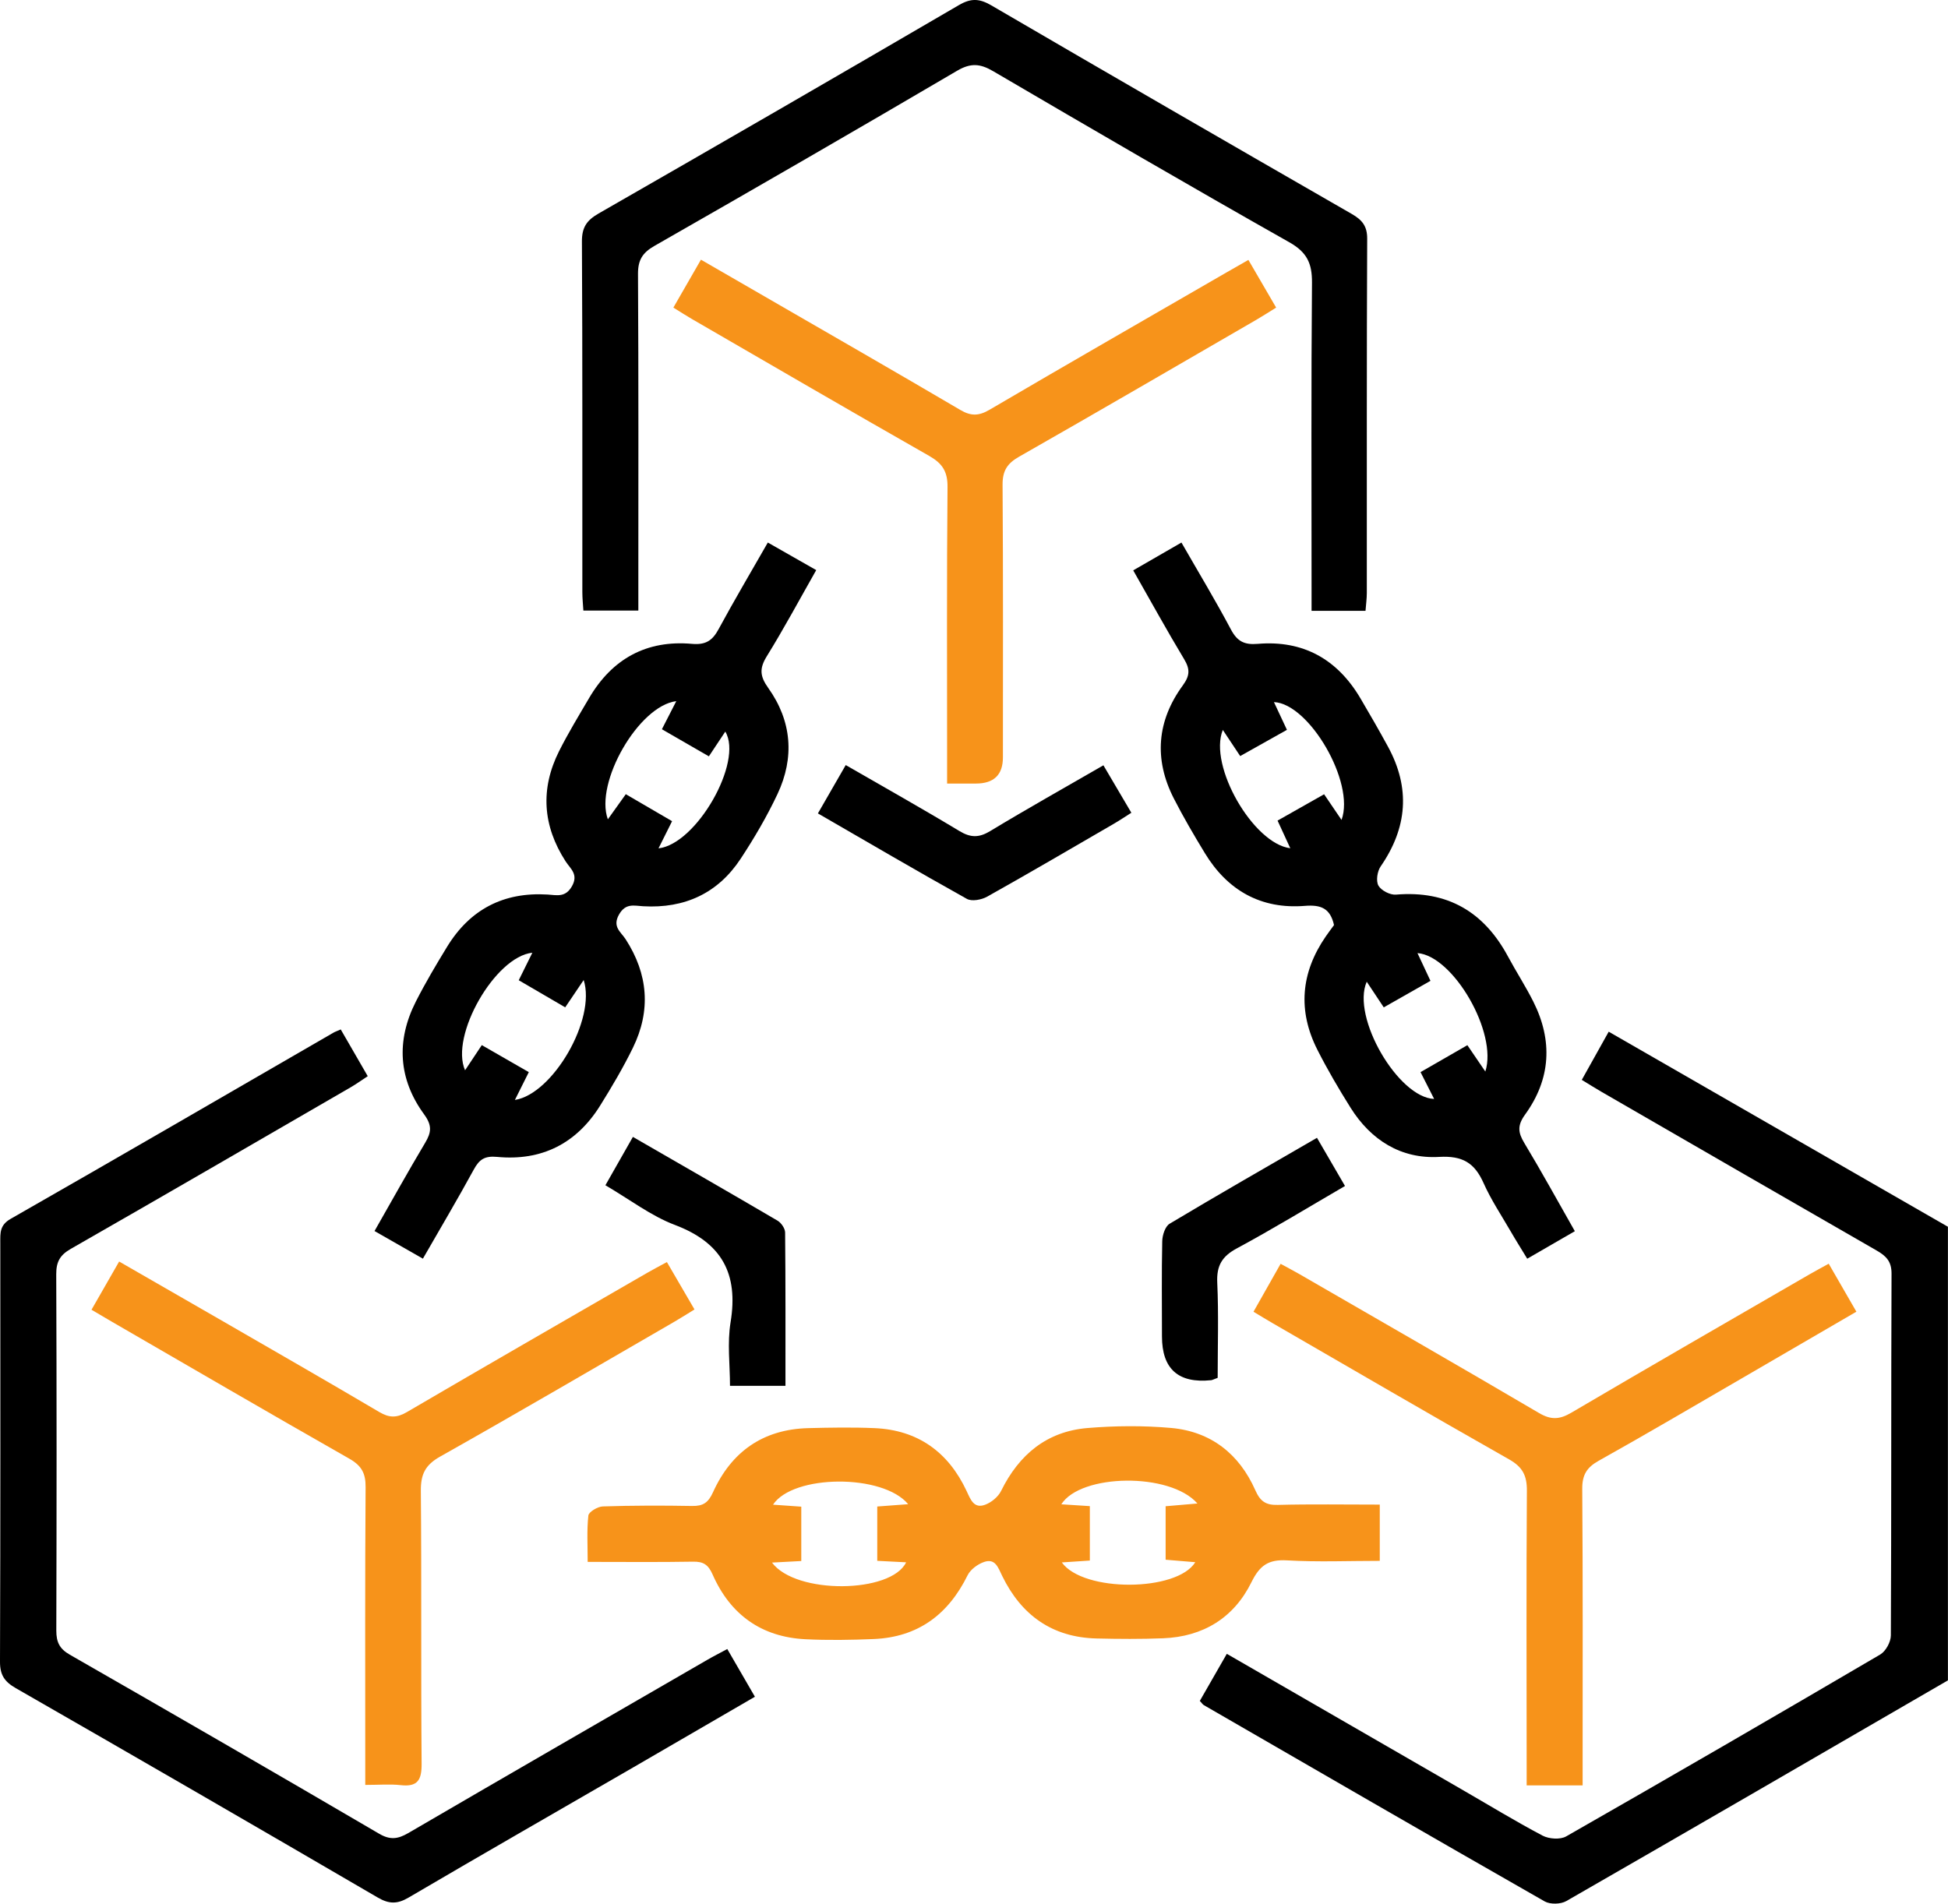 <?xml version="1.0" encoding="UTF-8"?>
<svg xmlns="http://www.w3.org/2000/svg" viewBox="0 0 510.97 499.43">
  <defs>
    <style>
      .cls-1 {
        fill: #f7931a;
      }
    </style>
  </defs>
  <g id="_лой_1" data-name="Слой 1"/>
  <g id="_лой_2" data-name="Слой 2">
    <g id="_лой_1-2" data-name="Слой 1">
      <g>
        <path d="M510.97,440.84c-33.35,19.34-66.68,38.7-100.11,57.91-1.47,.85-4.24,.92-5.69,.09-29.87-17.05-59.63-34.29-89.41-51.5-.27-.16-.46-.47-1.04-1.1,2.27-3.95,4.61-8.04,7.08-12.35,20.78,12,41.21,23.78,61.63,35.58,7.05,4.07,14.01,8.32,21.2,12.12,1.68,.88,4.62,1.09,6.18,.2,27.56-15.74,55.01-31.66,82.38-47.72,1.45-.85,2.79-3.3,2.79-5.01,.16-31.65,.05-63.29,.18-94.94,.01-3.26-1.49-4.65-3.96-6.07-24.06-13.82-48.08-27.72-72.11-41.6-1.57-.91-3.11-1.88-5.18-3.14,2.29-4.1,4.51-8.08,7.06-12.64,29.81,17.14,59.39,34.16,88.98,51.18v119Z"/>
        <path class="cls-1" d="M361.92,394.78v14.72c-8.19,0-16.3,.34-24.35-.13-4.86-.28-7.14,1.33-9.3,5.71-4.61,9.37-12.67,14.32-23.18,14.73-5.81,.23-11.64,.19-17.45,.05-11.62-.27-19.74-6.11-24.75-16.39-1.08-2.21-1.8-4.68-4.74-3.69-1.68,.57-3.59,1.97-4.35,3.51-5.08,10.31-13.03,16.23-24.61,16.72-5.97,.25-11.98,.35-17.94,.05-11.54-.58-19.7-6.47-24.33-16.98-1.14-2.6-2.44-3.42-5.16-3.37-8.96,.16-17.92,.06-27.61,.06,0-4.28-.25-8.26,.18-12.16,.11-.96,2.43-2.34,3.77-2.39,7.81-.25,15.63-.26,23.44-.12,2.88,.05,4.24-.85,5.49-3.61,4.81-10.62,13.12-16.5,24.94-16.81,5.81-.15,11.64-.25,17.45,0,11.37,.5,19.35,6.29,24.13,16.51,1.05,2.24,1.9,4.66,4.82,3.6,1.66-.6,3.46-2.08,4.23-3.65,4.71-9.55,12.01-15.61,22.68-16.49,7.25-.6,14.64-.66,21.89-.02,10.43,.93,17.88,6.79,22.11,16.35,1.27,2.88,2.73,3.93,5.88,3.84,8.76-.23,17.54-.08,26.78-.08Zm-159.42,15.17c6.28,8.45,31.28,8.1,35.18-.07-2.48-.13-4.92-.25-7.57-.39v-14.25c2.77-.21,5.28-.4,8.11-.61-6.67-8.04-30.22-7.82-35.45,.13,2.53,.18,4.91,.34,7.41,.52v14.26c-2.56,.14-4.85,.26-7.69,.41Zm103.25-14.78c2.9-.25,5.38-.46,8.34-.72-7.17-8.22-30.61-7.83-35.7,.21,2.56,.17,4.97,.32,7.48,.48v14.28c-2.65,.18-4.89,.33-7.35,.49,5.66,7.88,30.21,7.73,35.01-.06-2.65-.22-5.19-.43-7.78-.65v-14.03Z"/>
        <path d="M413.09,323.01c-4.25,2.46-8.1,4.68-12.49,7.22-1.53-2.53-3-4.85-4.37-7.22-2.42-4.18-5.12-8.23-7.08-12.62-2.36-5.29-5.48-7.22-11.65-6.87-9.99,.58-17.9-4.39-23.25-12.92-3.09-4.93-6.05-9.97-8.68-15.16-5.21-10.27-4.36-20.24,2.16-29.72,.75-1.09,1.55-2.14,2.19-3.03-.99-4.38-3.4-5.37-7.64-5.03-11.5,.93-20.29-4.03-26.26-13.87-2.85-4.69-5.63-9.44-8.13-14.33-5.26-10.3-4.42-20.36,2.36-29.63,1.93-2.64,1.9-4.33,.31-6.97-4.53-7.53-8.76-15.24-13.31-23.22,4.27-2.47,8.24-4.76,12.65-7.3,4.48,7.81,8.94,15.2,12.98,22.81,1.66,3.12,3.51,4.07,7.03,3.77,11.94-1.01,20.92,4.05,26.97,14.34,2.45,4.16,4.86,8.34,7.17,12.58,5.95,10.88,5.12,21.32-1.91,31.49-.88,1.28-1.25,3.81-.57,5.02,.73,1.28,3.07,2.49,4.59,2.36,13.51-1.14,23.1,4.5,29.42,16.28,2.13,3.96,4.58,7.74,6.6,11.75,5.17,10.27,4.61,20.35-2.14,29.67-2.06,2.84-1.87,4.71-.2,7.47,4.46,7.4,8.62,14.99,13.25,23.13Zm-74.64-100.47c-1.13-2.45-2.18-4.73-3.34-7.25,4.3-2.44,8.25-4.67,12.21-6.91,1.72,2.54,3.03,4.46,4.57,6.73,3.62-9.84-8.53-30.54-17.73-30.91,1.13,2.41,2.21,4.71,3.41,7.28-4.34,2.44-8.3,4.65-12.26,6.88-1.73-2.6-3.04-4.57-4.56-6.86-3.83,9.41,8.01,29.85,17.69,31.04Zm34.16,58.74c4.14-2.38,8.1-4.66,12.29-7.07,1.62,2.37,3.04,4.46,4.71,6.91,3.3-10.15-8.43-30.36-17.8-31.07,1.16,2.47,2.23,4.76,3.41,7.28-4.21,2.39-8.17,4.64-12.25,6.96-1.66-2.49-2.98-4.48-4.47-6.73-4.09,9.32,8.3,30.42,17.68,30.75-1.16-2.28-2.27-4.47-3.56-7.02Z"/>
        <path d="M201.41,142.34c4.39,2.5,8.24,4.69,12.69,7.23-4.39,7.73-8.45,15.31-12.97,22.61-1.96,3.17-1.82,5.22,.37,8.29,6.2,8.68,6.97,18.27,2.42,27.9-2.76,5.85-6.07,11.5-9.63,16.91-5.99,9.11-14.73,13.1-25.58,12.48-2.4-.14-4.61-.88-6.34,2.18-1.82,3.22,.49,4.55,1.74,6.48,5.91,9.14,6.68,18.7,1.91,28.46-2.55,5.22-5.53,10.26-8.61,15.2-6.21,9.96-15.37,14.55-26.99,13.44-3.3-.31-4.7,.66-6.15,3.33-4.21,7.72-8.7,15.29-13.34,23.37-4.26-2.43-8.23-4.7-12.69-7.25,4.54-7.95,8.8-15.63,13.29-23.16,1.62-2.71,1.84-4.54-.26-7.42-6.79-9.28-7.39-19.4-2.17-29.66,2.49-4.89,5.3-9.63,8.16-14.31,6.01-9.85,14.85-14.43,26.37-13.73,2.42,.15,4.67,.85,6.39-2.17,1.78-3.14-.39-4.57-1.66-6.54-6.01-9.31-6.68-19-1.71-28.91,2.39-4.75,5.17-9.31,7.86-13.9,6.05-10.33,15.08-15.31,27-14.25,3.62,.32,5.37-.87,6.98-3.85,4.03-7.45,8.35-14.75,12.92-22.74Zm-48.3,114.76c-1.83,2.72-3.27,4.84-4.85,7.18-4.28-2.5-8.21-4.79-12.19-7.11,1.34-2.7,2.39-4.83,3.57-7.22-9.77,1-21.66,21.8-17.65,30.84l4.39-6.6c4.2,2.42,8.26,4.75,12.33,7.09-1.37,2.75-2.44,4.88-3.65,7.3,9.96-1.57,21.35-21.21,18.04-31.47Zm6.34-42.16c1.63-2.28,3.1-4.34,4.7-6.58,4.2,2.45,8.13,4.75,12.14,7.08-1.31,2.63-2.39,4.78-3.56,7.13,9.99-1.12,22.28-22.72,17.52-30.63-1.41,2.13-2.75,4.15-4.31,6.49-4.17-2.4-8.15-4.7-12.32-7.11,1.3-2.54,2.45-4.79,3.77-7.37-9.88,1.23-21.45,21.42-17.95,30.99Z"/>
        <path d="M89.38,270.08c2.35,4.07,4.59,7.95,7.08,12.26-1.57,1.03-2.98,2.05-4.48,2.92-24.45,14.16-48.89,28.36-73.42,42.39-2.84,1.63-3.82,3.4-3.81,6.66,.13,31.16,.11,62.32,.02,93.48,0,3,.82,4.77,3.53,6.32,27.11,15.54,54.17,31.18,81.14,46.97,2.91,1.71,4.93,1.41,7.64-.16,26.13-15.24,52.34-30.36,78.53-45.5,1.55-.9,3.16-1.71,5.16-2.79,2.42,4.18,4.71,8.14,7.25,12.52-10.83,6.29-21.28,12.37-31.74,18.43-19.71,11.41-39.47,22.73-59.11,34.26-2.96,1.74-5.11,1.72-8.08-.01-31.59-18.43-63.24-36.74-94.96-54.94C1.17,441.19-.01,439.43,0,435.94c.14-36.66,.09-73.31,.08-109.97,0-2.46-.19-4.55,2.72-6.2,28.29-16.16,56.45-32.53,84.66-48.84,.43-.25,.9-.4,1.92-.85Z"/>
        <path d="M358.18,160.26h-14.15c0-2.25,0-4.19,0-6.14,0-26.66-.12-53.32,.11-79.97,.04-5.06-1.32-7.97-5.93-10.58-26.04-14.72-51.9-29.78-77.71-44.9-3.41-2-5.9-2.19-9.44-.11-26.37,15.49-52.86,30.79-79.41,45.96-3.16,1.81-4.32,3.73-4.3,7.38,.16,27.49,.09,54.98,.09,82.47v5.81h-14.42c-.1-1.64-.27-3.25-.27-4.85-.02-30.66,.06-61.31-.11-91.97-.02-3.72,1.27-5.56,4.36-7.34,31.57-18.11,63.09-36.33,94.52-54.68,3.16-1.85,5.38-1.75,8.49,.06,31.44,18.35,62.96,36.55,94.51,54.7,2.68,1.54,4.12,3.12,4.1,6.53-.15,30.99-.08,61.98-.1,92.97,0,1.46-.21,2.91-.34,4.65Z"/>
        <path class="cls-1" d="M248.43,205.57c0-2.45,0-4.39,0-6.33,0-23.83-.11-47.66,.11-71.49,.04-4.11-1.41-6.21-4.84-8.16-20.8-11.84-41.49-23.9-62.2-35.89-1.55-.9-3.06-1.88-4.87-3,2.44-4.23,4.72-8.21,7.23-12.57,5.82,3.36,11.26,6.5,16.69,9.64,17.13,9.91,34.29,19.75,51.34,29.78,2.81,1.66,4.87,1.6,7.69-.06,20.65-12.11,41.41-24.03,62.13-36.01,1.71-.99,3.42-1.96,5.75-3.29,2.44,4.19,4.73,8.12,7.28,12.51-1.93,1.19-3.55,2.25-5.23,3.22-20.72,12-41.4,24.05-62.2,35.9-3.14,1.79-4.36,3.72-4.33,7.4,.17,23.83,.09,47.66,.09,71.49q0,6.86-7.1,6.86c-2.29,0-4.58,0-7.53,0Z"/>
        <path class="cls-1" d="M479.68,331.54c2.49,4.32,4.79,8.3,7.26,12.59-10.26,5.97-20.14,11.73-30.03,17.47-12.5,7.25-24.96,14.59-37.57,21.64-3.16,1.77-4.34,3.74-4.31,7.41,.18,23.81,.1,47.63,.1,71.44,0,1.98,0,3.96,0,6.31h-14.68c0-1.79,0-3.56,0-5.33-.01-23.98-.11-47.96,.06-71.94,.03-3.96-1.1-6.24-4.64-8.24-20.81-11.79-41.47-23.85-62.18-35.82-1.43-.83-2.83-1.69-4.89-2.93,2.31-4.1,4.55-8.05,7.11-12.57,1.75,.96,3.3,1.76,4.81,2.63,21,12.14,42.04,24.2,62.95,36.5,3.17,1.87,5.42,1.74,8.51-.08,20.76-12.22,41.64-24.23,62.48-36.3,1.55-.9,3.13-1.73,5.04-2.79Z"/>
        <path class="cls-1" d="M95.81,468.28c0-2.73,0-4.69,0-6.65,0-23.83-.08-47.66,.09-71.49,.03-3.63-1.08-5.63-4.26-7.44-20.81-11.84-41.49-23.9-62.21-35.89-1.71-.99-3.4-2-5.43-3.19,2.44-4.25,4.72-8.23,7.25-12.65,8.95,5.15,17.69,10.16,26.41,15.2,13.96,8.07,27.96,16.09,41.84,24.29,2.63,1.56,4.6,1.55,7.24,0,20.95-12.26,41.99-24.37,63-36.51,1.56-.9,3.17-1.74,5.19-2.84,2.41,4.15,4.71,8.09,7.24,12.43-2.01,1.23-3.65,2.29-5.34,3.26-20.44,11.82-40.81,23.76-61.38,35.34-3.92,2.21-5.1,4.65-5.06,9,.21,23.83,0,47.66,.2,71.49,.04,4.27-.94,6.22-5.48,5.71-2.78-.31-5.62-.06-9.3-.06Z"/>
        <path d="M214.53,213.42c2.47-4.29,4.77-8.28,7.31-12.7,10.12,5.84,20.05,11.41,29.79,17.29,2.93,1.77,5.12,1.83,8.08,.04,9.64-5.83,19.47-11.35,29.72-17.27,2.39,4.07,4.71,8,7.33,12.45-1.68,1.06-3.13,2.04-4.63,2.91-11.05,6.41-22.07,12.87-33.21,19.11-1.47,.82-4.02,1.3-5.31,.57-13.02-7.26-25.89-14.8-39.07-22.42Z"/>
        <path d="M166.01,298.27c13,7.5,25.51,14.68,37.95,21.98,.96,.57,1.97,2.04,1.98,3.1,.13,13.28,.09,26.57,.09,40.23h-14.55c0-5.53-.74-11.23,.15-16.66,2.11-12.79-2.31-20.9-14.6-25.55-6.27-2.37-11.81-6.66-18.23-10.41,2.41-4.24,4.72-8.3,7.22-12.7Z"/>
        <path d="M319.41,361.48c-1.09,.4-1.39,.58-1.71,.62q-12.9,1.34-12.91-11.48c0-8.33-.11-16.67,.07-24.99,.03-1.58,.77-3.88,1.94-4.58,12.66-7.58,25.48-14.91,38.65-22.54,2.5,4.3,4.8,8.25,7.35,12.64-9.7,5.64-18.89,11.26-28.36,16.36-3.92,2.11-5.35,4.55-5.15,8.99,.38,8.28,.11,16.6,.11,24.99Z"/>
      </g>
    </g>
  </g>
</svg>